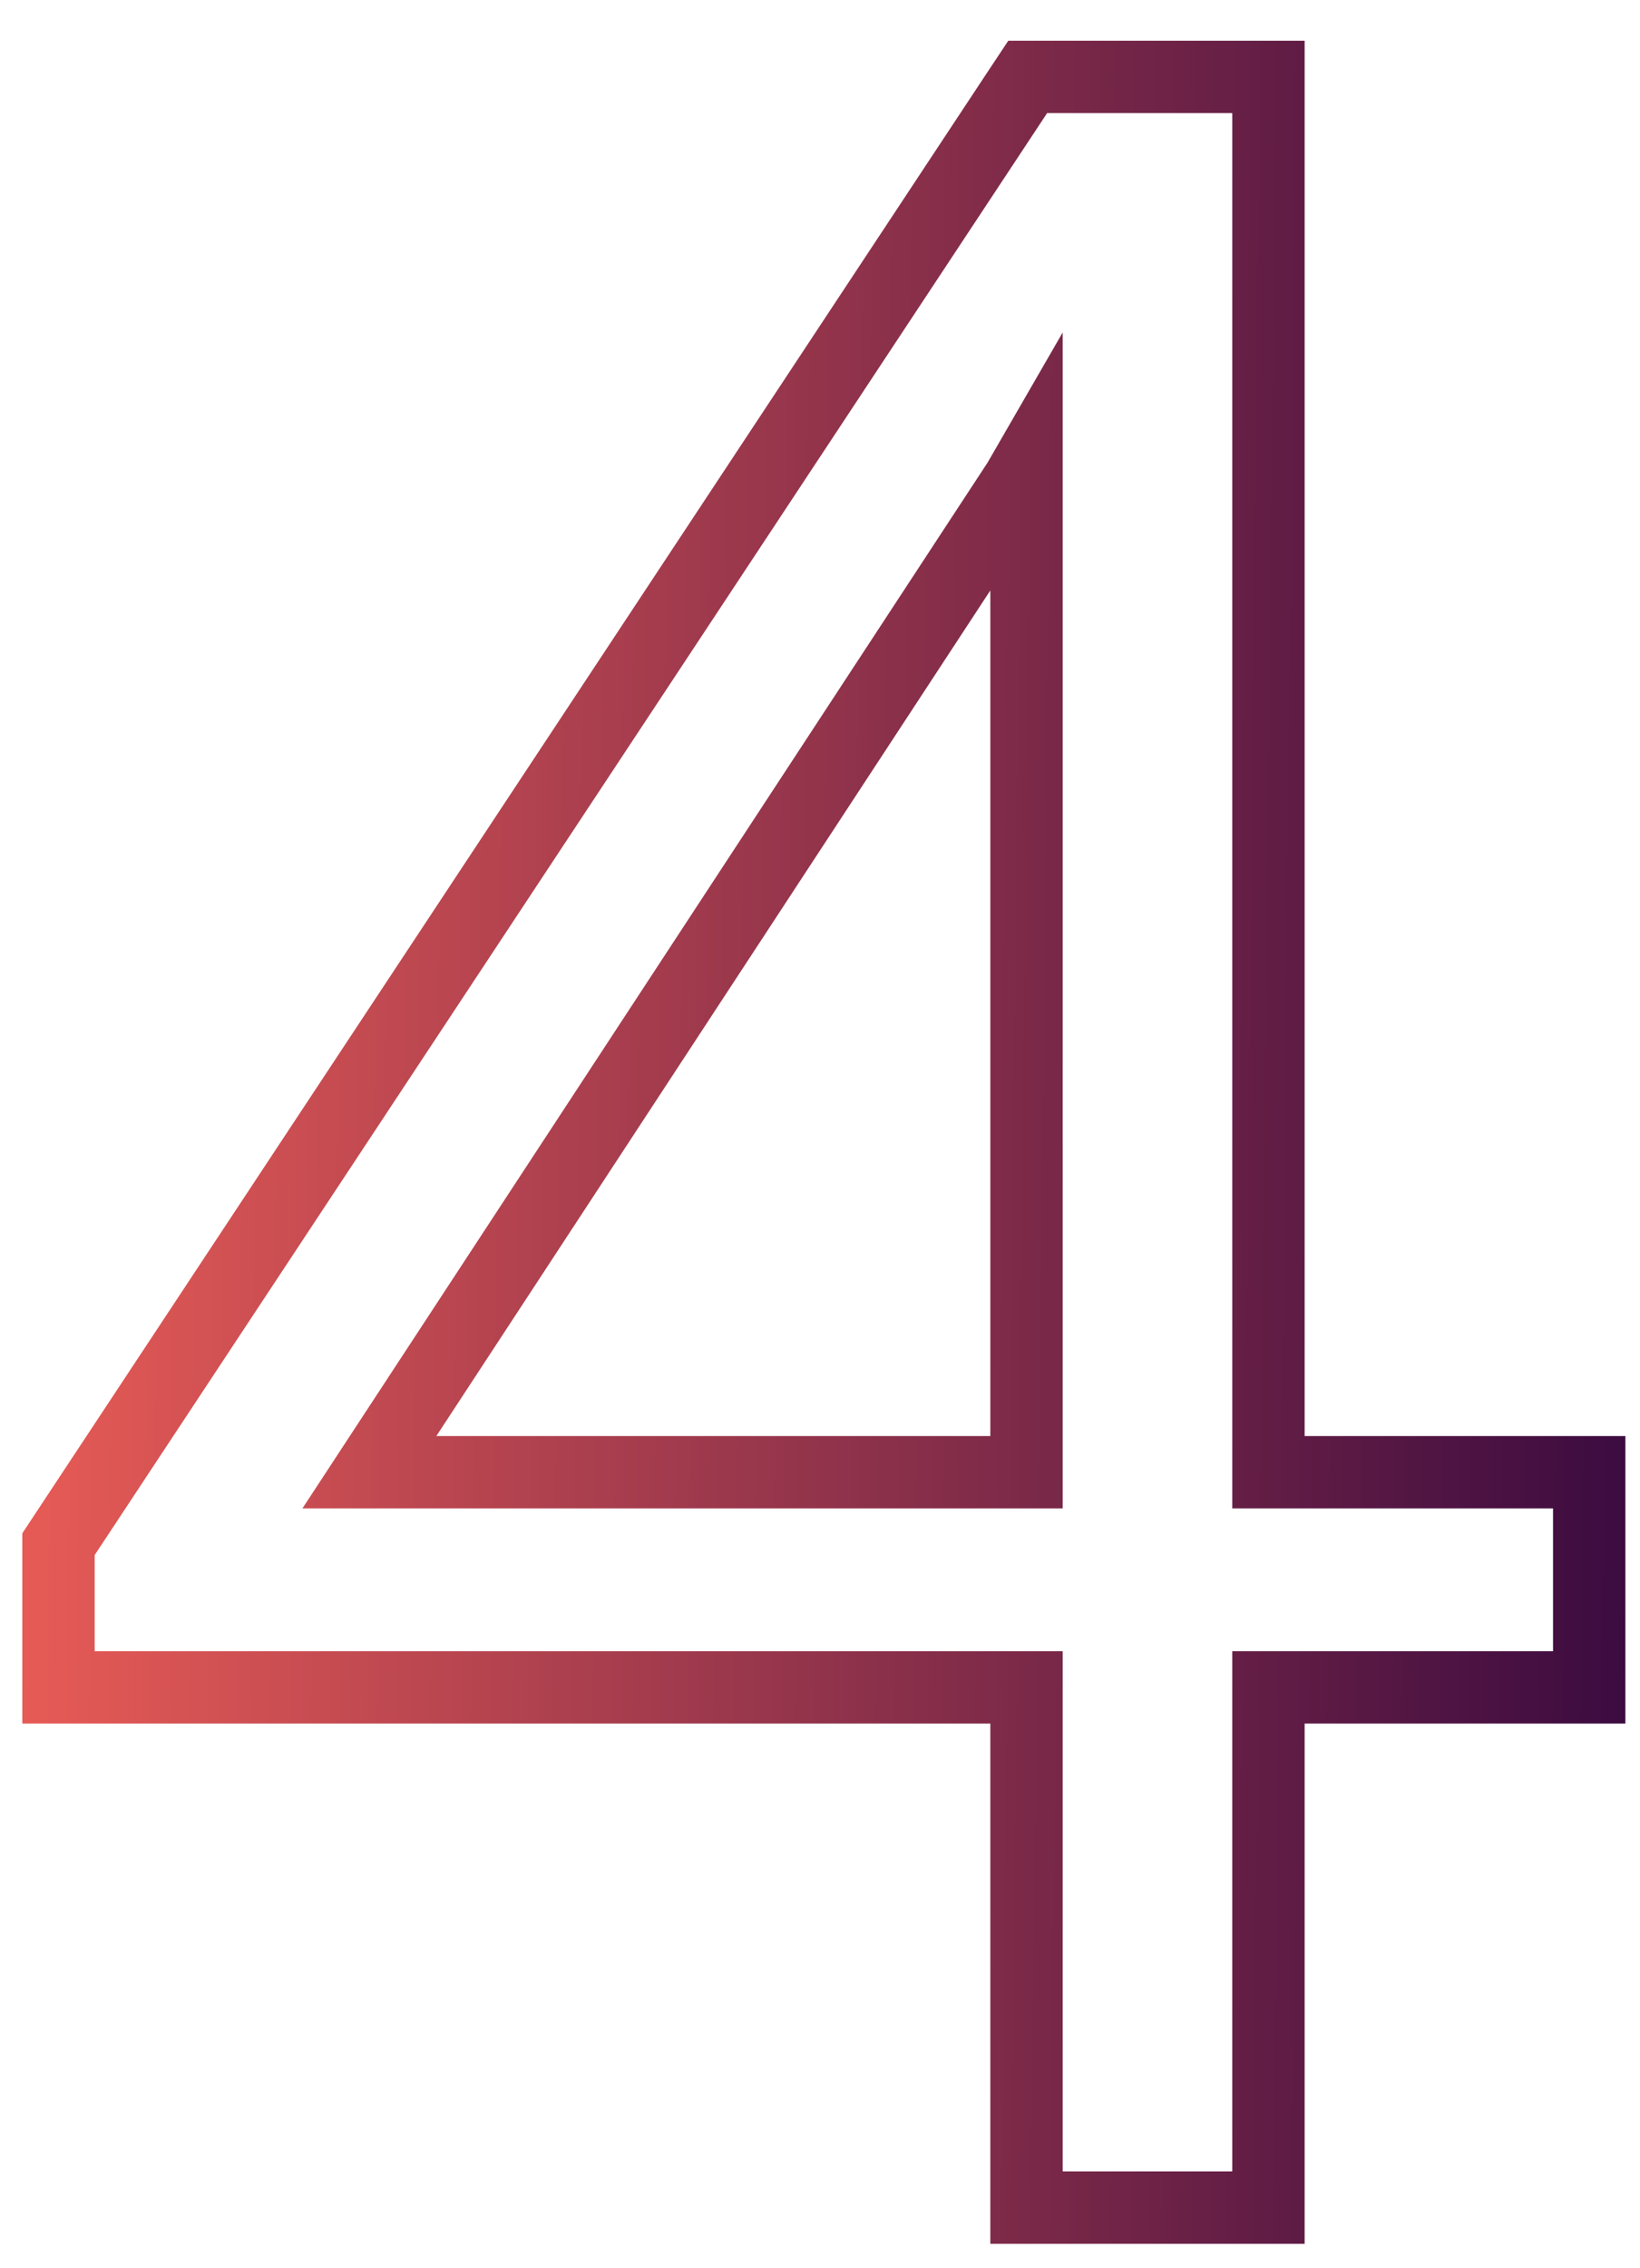 <svg width="34" height="47" viewBox="0 0 34 47" fill="none" xmlns="http://www.w3.org/2000/svg">
<path d="M32.947 31.26V30.51H32.197H26.297V2.344V1.594H25.547H21.709H21.306L21.083 1.93L1.337 31.813L1.213 32.001V32.227V34.219V34.969H1.963H21.281V45V45.75H22.031H25.547H26.297V45V34.969H32.197H32.947V34.219V31.26ZM21.106 9.991L21.118 9.973L21.128 9.954L21.281 9.689V30.51H7.658L21.106 9.991Z" stroke="url(#paint0_linear)" stroke-width="1.5"/>
<defs>
<linearGradient id="paint0_linear" x1="4.00317e-07" y1="-7.605" x2="34.69" y2="-7.228" gradientUnits="userSpaceOnUse">
<stop stop-color="#EB5D56"/>
<stop offset="1" stop-color="#390A40"/>
</linearGradient>
</defs>
</svg>
